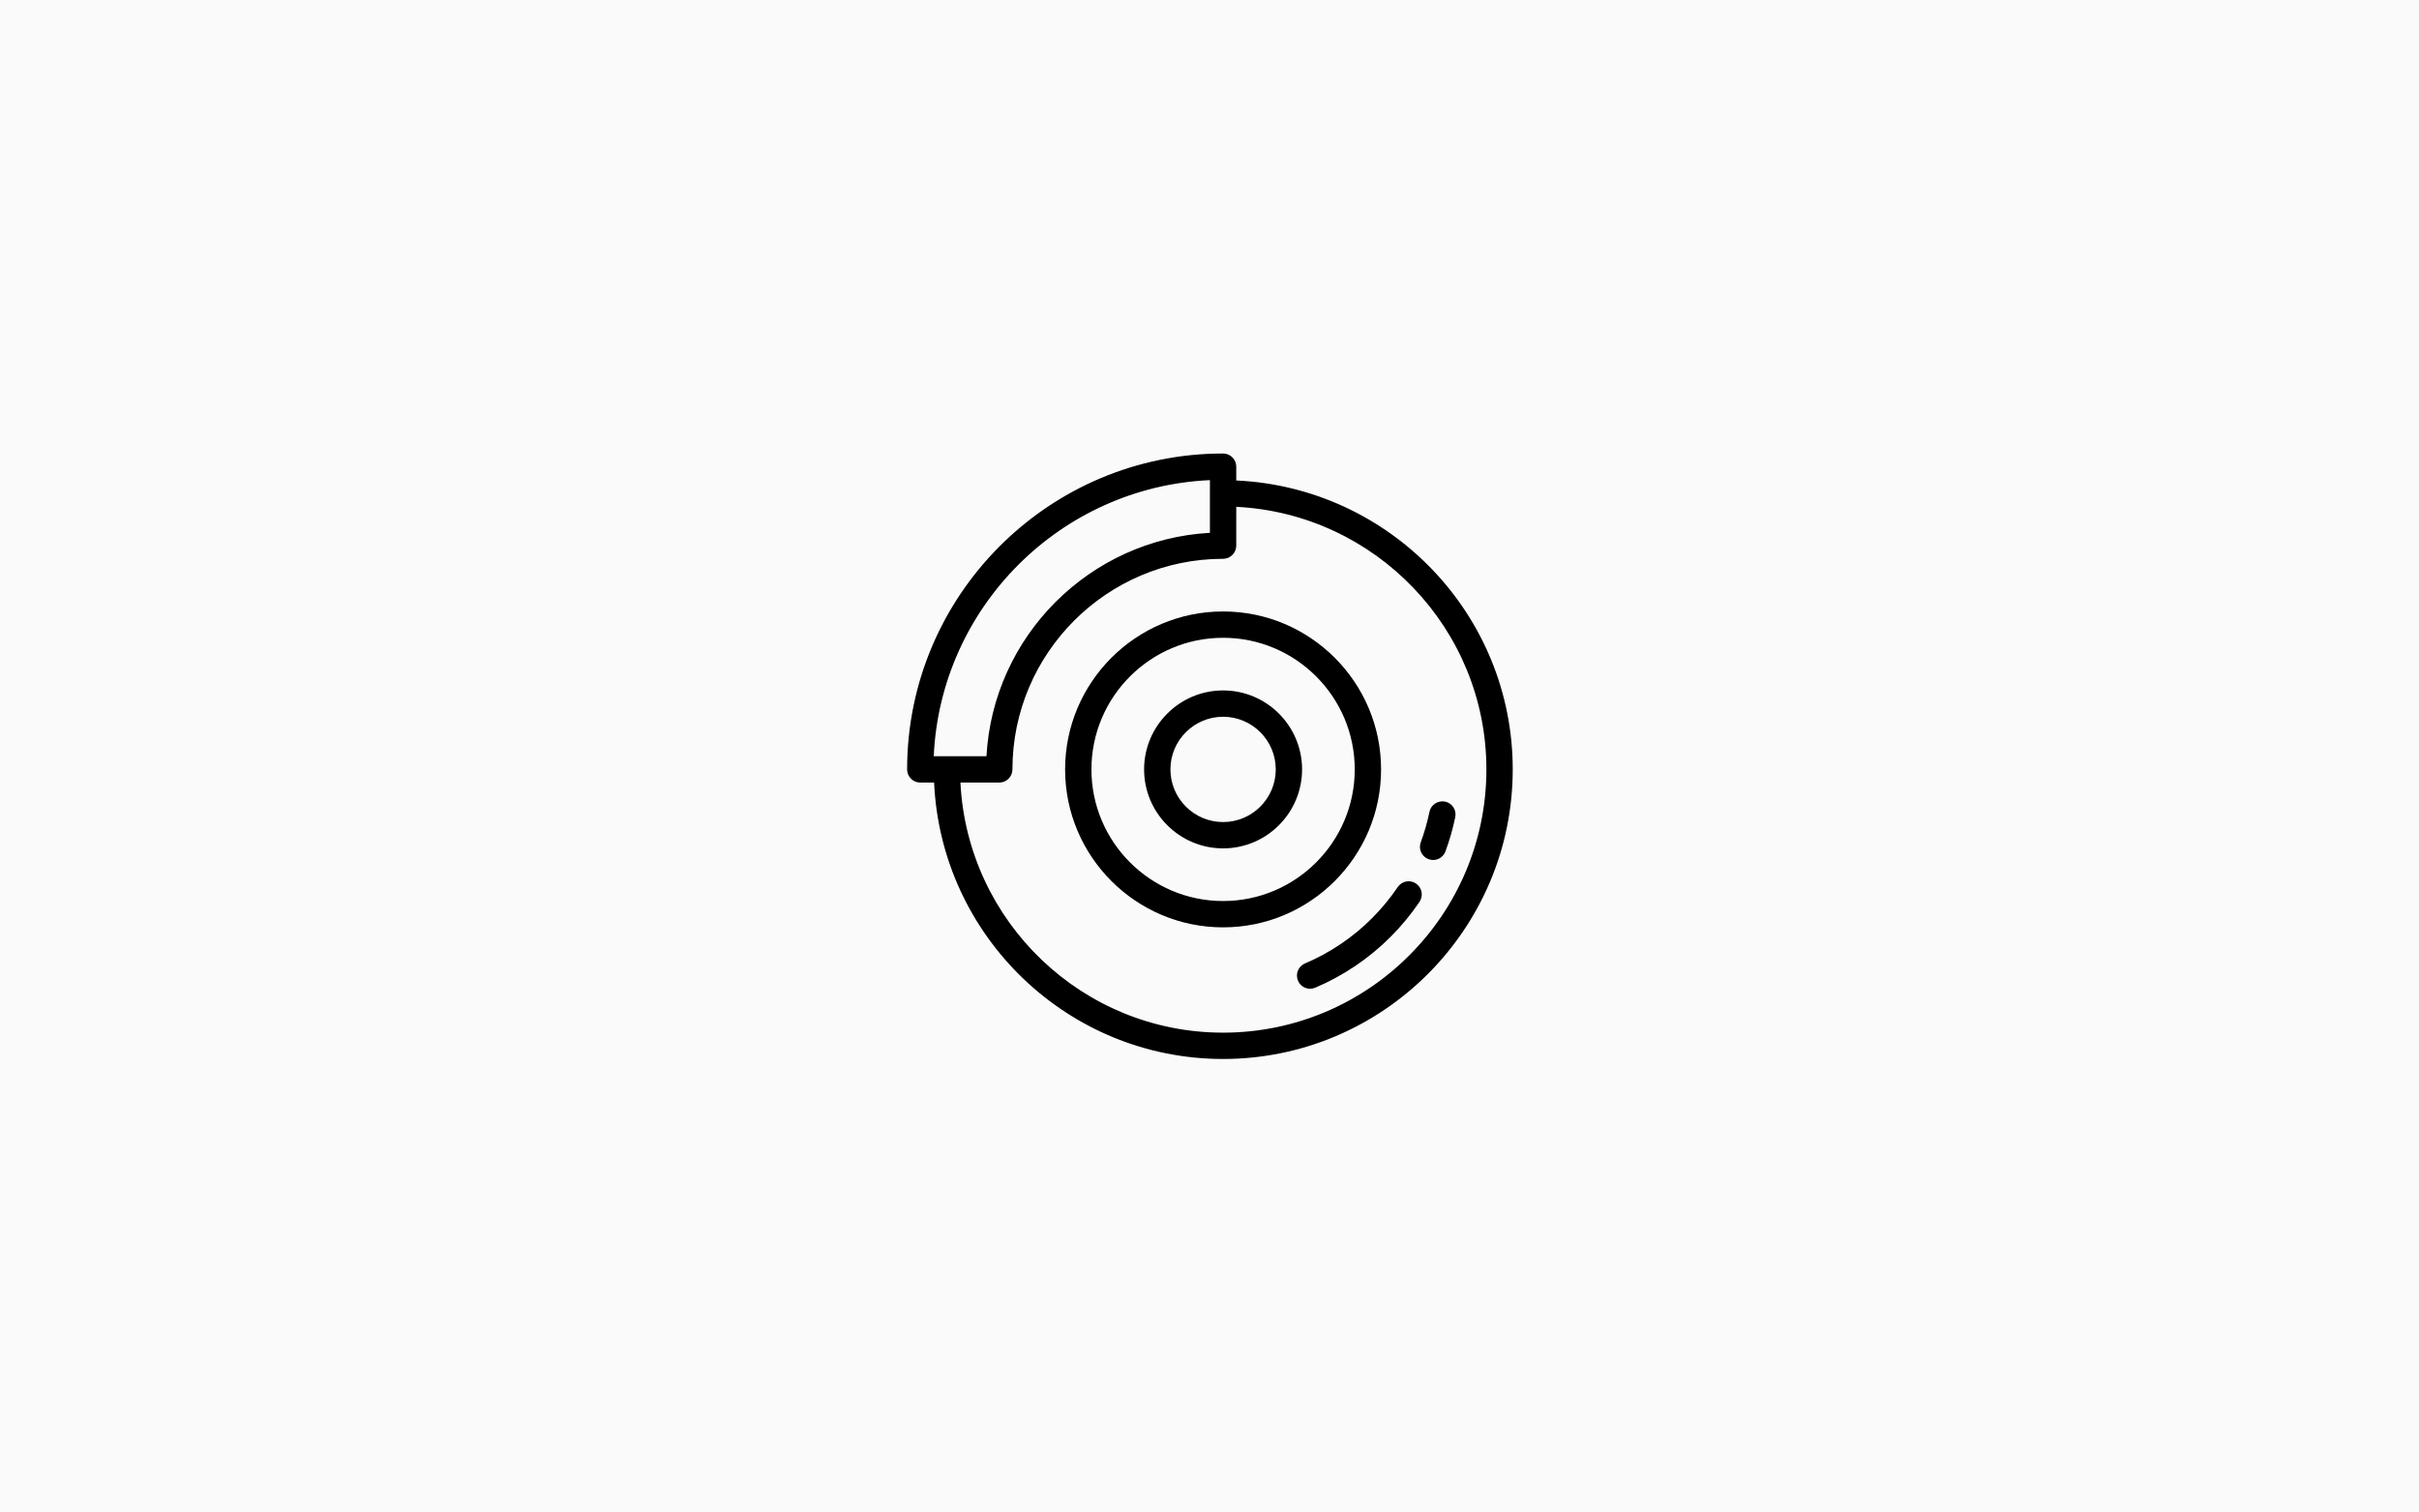 <?xml version="1.0" encoding="UTF-8" standalone="no"?>
<!-- Created with Inkscape (http://www.inkscape.org/) -->

<svg
   width="105.833mm"
   height="66.146mm"
   viewBox="0 0 105.833 66.146"
   version="1.1"
   id="svg5"
   xml:space="preserve"
   inkscape:version="1.2 (dc2aedaf03, 2022-05-15)"
   sodipodi:docname="brakes-icon-platinum.svg"
   xmlns:inkscape="http://www.inkscape.org/namespaces/inkscape"
   xmlns:sodipodi="http://sodipodi.sourceforge.net/DTD/sodipodi-0.dtd"
   xmlns="http://www.w3.org/2000/svg"
   xmlns:svg="http://www.w3.org/2000/svg"><sodipodi:namedview
     id="namedview7"
     pagecolor="#ffffff"
     bordercolor="#000000"
     borderopacity="0.25"
     inkscape:showpageshadow="2"
     inkscape:pageopacity="0.0"
     inkscape:pagecheckerboard="0"
     inkscape:deskcolor="#d1d1d1"
     inkscape:document-units="mm"
     showgrid="false"
     inkscape:zoom="1.1441657"
     inkscape:cx="278.36877"
     inkscape:cy="20.538983"
     inkscape:window-width="1920"
     inkscape:window-height="1001"
     inkscape:window-x="-9"
     inkscape:window-y="-9"
     inkscape:window-maximized="1"
     inkscape:current-layer="layer1" /><defs
     id="defs2" /><g
     inkscape:label="Layer 1"
     inkscape:groupmode="layer"
     id="layer1"
     transform="translate(-46.362,-197.703)"><rect
       style="fill:#fafafa;fill-opacity:1;stroke-width:0.272"
       id="rect306"
       width="105.833"
       height="66.146"
       x="46.362"
       y="197.703" /><g
       id="surface289199492"
       transform="matrix(0.054,0,0,0.054,86.049,216.397)"><path
         style="fill:#000000;fill-opacity:1;fill-rule:nonzero;stroke:none"
         d="M 266.668,43.199 V 32 C 266.668,26.113 261.887,21.332 256,21.332 114.836,21.332 0,136.172 0,277.332 0,283.223 4.777,288 10.668,288 H 21.867 C 27.5,412.438 130.199,512 256,512 c 129.387,0 234.668,-105.281 234.668,-234.668 0,-125.801 -99.562,-228.5 -224,-234.133 z M 245.332,42.902 V 85.609 C 147.945,90.988 69.652,169.281 64.297,266.668 H 21.566 C 27.031,145.75 124.418,48.34 245.332,42.902 Z M 256,490.668 C 141.973,490.668 48.812,400.66 43.199,288 h 31.469 c 5.887,0 10.664,-4.777 10.664,-10.668 0,-94.102 76.566,-170.664 170.668,-170.664 5.887,0 10.668,-4.781 10.668,-10.668 V 64.535 c 112.66,5.609 202.664,98.773 202.664,212.797 0,117.633 -95.699,213.336 -213.332,213.336 z m 0,0"
         id="path8528" /><path
         style="fill:#000000;fill-opacity:1;fill-rule:nonzero;stroke:none"
         d="m 384,277.332 c 0,-70.59 -57.406,-128 -128,-128 -70.594,0 -128,57.41 -128,128 0,70.594 57.406,128 128,128 70.594,0 128,-57.406 128,-128 z M 256,384 c -58.816,0 -106.668,-47.852 -106.668,-106.668 0,-58.816 47.852,-106.664 106.668,-106.664 58.816,0 106.668,47.848 106.668,106.664 C 362.668,336.148 314.816,384 256,384 Z m 0,0"
         id="path8530" /><path
         style="fill:#000000;fill-opacity:1;fill-rule:nonzero;stroke:none"
         d="m 256,213.332 c -35.285,0 -64,28.715 -64,64 0,35.285 28.715,64 64,64 35.285,0 64,-28.715 64,-64 0,-35.285 -28.715,-64 -64,-64 z M 256,320 c -23.531,0 -42.668,-19.137 -42.668,-42.668 0,-23.531 19.137,-42.664 42.668,-42.664 23.531,0 42.668,19.133 42.668,42.664 C 298.668,300.863 279.531,320 256,320 Z m 0,0"
         id="path8532" /><path
         style="fill:#000000;fill-opacity:1;fill-rule:nonzero;stroke:none"
         d="m 397.504,372.672 c -6.121,9.047 -13.164,17.559 -20.887,25.301 -7.699,7.723 -16.234,14.742 -25.301,20.863 -9.129,6.168 -18.879,11.48 -28.969,15.746 -5.418,2.305 -7.957,8.555 -5.656,13.992 1.707,4.055 5.676,6.508 9.816,6.508 1.387,0 2.816,-0.277 4.16,-0.852 11.348,-4.824 22.336,-10.773 32.598,-17.73 10.195,-6.891 19.754,-14.762 28.414,-23.445 8.684,-8.68 16.555,-18.238 23.469,-28.414 3.285,-4.887 2.023,-11.52 -2.859,-14.805 -4.824,-3.309 -11.477,-2.051 -14.785,2.836 z m 0,0"
         id="path8534" /><path
         style="fill:#000000;fill-opacity:1;fill-rule:nonzero;stroke:none"
         d="m 422.465,350.078 c 1.215,0.449 2.453,0.664 3.691,0.664 4.328,0 8.426,-2.668 10.004,-6.977 3.328,-9.023 6.016,-18.367 7.938,-27.754 1.215,-5.781 -2.52,-11.414 -8.301,-12.609 -5.676,-1.086 -11.414,2.496 -12.586,8.301 -1.727,8.359 -4.098,16.66 -7.062,24.68 -2.047,5.504 0.77,11.648 6.316,13.695 z m 0,0"
         id="path8536" /></g></g></svg>
